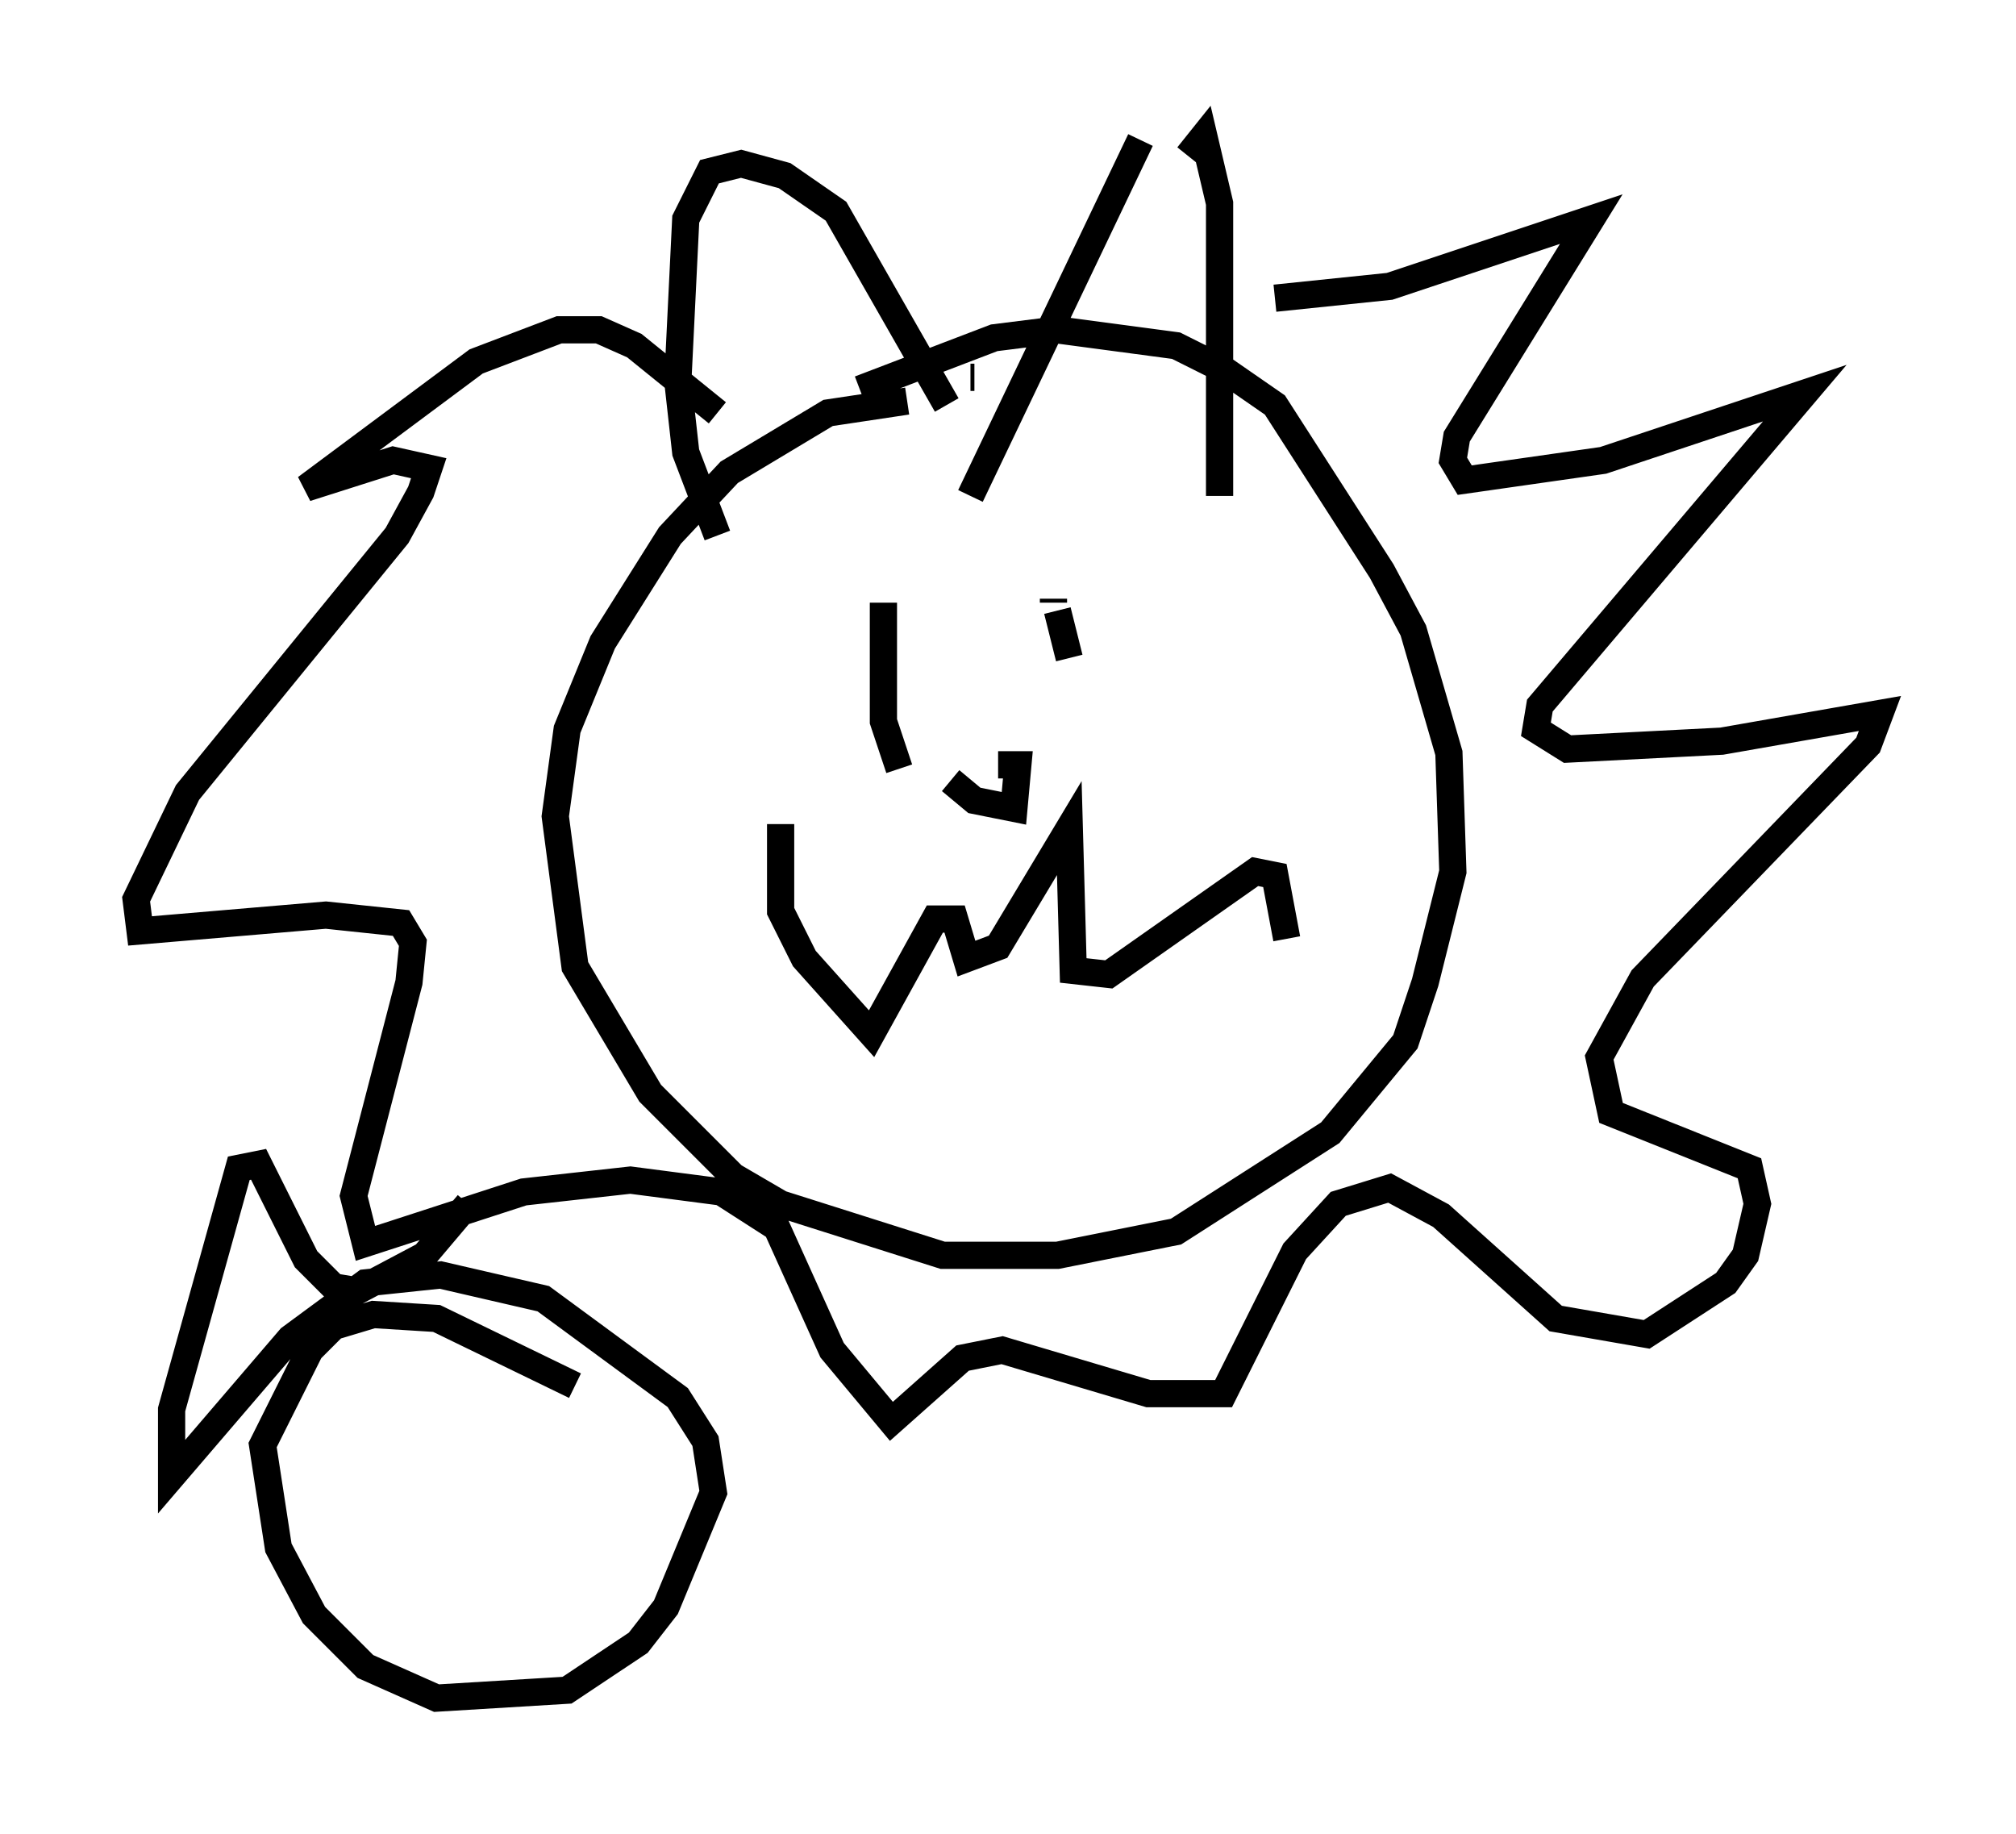 <?xml version="1.0" encoding="utf-8" ?>
<svg baseProfile="full" height="67.374" version="1.1" width="74.056" xmlns="http://www.w3.org/2000/svg" xmlns:ev="http://www.w3.org/2001/xml-events" xmlns:xlink="http://www.w3.org/1999/xlink"><defs /><rect fill="white" height="67.374" width="74.056" x="0" y="0" /><path d="M35.793, 15.022 m-2.469, -0.291 l-2.905, 0.436 -3.631, 2.179 l-2.179, 2.324 -2.469, 3.922 l-1.307, 3.196 -0.436, 3.196 l0.726, 5.52 2.76, 4.648 l3.05, 3.05 1.743, 1.017 l5.955, 1.888 4.212, 0.0 l4.358, -0.872 5.665, -3.631 l2.76, -3.341 0.726, -2.179 l1.017, -4.067 -0.145, -4.358 l-1.307, -4.503 -1.162, -2.179 l-3.922, -6.101 -1.888, -1.307 l-1.743, -0.872 -4.358, -0.581 l-2.324, 0.291 -4.939, 1.888 m-5.229, 5.374 l-1.162, -3.05 -0.291, -2.615 l0.291, -5.955 0.872, -1.743 l1.162, -0.291 1.598, 0.436 l1.888, 1.307 4.067, 7.117 m0.872, -1.017 l0.145, 0.0 m7.844, -8.134 l0.581, -0.726 0.581, 2.469 l0.0, 10.749 m-2.905, -13.073 l-6.246, 13.073 m11.184, -7.263 l4.212, -0.436 7.408, -2.469 l-4.939, 7.989 -0.145, 0.872 l0.436, 0.726 5.084, -0.726 l7.408, -2.469 -9.732, 11.475 l-0.145, 0.872 1.162, 0.726 l5.665, -0.291 5.81, -1.017 l-0.436, 1.162 -8.279, 8.57 l-1.598, 2.905 0.436, 2.034 l5.084, 2.034 0.291, 1.307 l-0.436, 1.888 -0.726, 1.017 l-2.905, 1.888 -3.341, -0.581 l-4.212, -3.777 -1.888, -1.017 l-1.888, 0.581 -1.598, 1.743 l-2.615, 5.229 -2.76, 0.0 l-5.374, -1.598 -1.453, 0.291 l-2.615, 2.324 -2.179, -2.615 l-2.034, -4.503 -2.034, -1.307 l-3.341, -0.436 -3.922, 0.436 l-5.81, 1.888 -0.436, -1.743 l2.034, -7.844 0.145, -1.453 l-0.436, -0.726 -2.76, -0.291 l-6.827, 0.581 -0.145, -1.162 l1.888, -3.922 7.698, -9.441 l0.872, -1.598 0.291, -0.872 l-1.307, -0.291 -3.196, 1.017 l6.246, -4.648 3.05, -1.162 l1.453, 0.0 1.307, 0.581 l3.05, 2.469 m2.324, 15.106 l0.0, 3.196 0.872, 1.743 l2.469, 2.76 2.324, -4.212 l0.726, 0.0 0.436, 1.453 l1.162, -0.436 2.615, -4.358 l0.145, 5.229 1.307, 0.145 l5.374, -3.777 0.726, 0.145 l0.436, 2.324 m-14.816, -12.346 l0.0, 4.358 0.581, 1.743 m5.665, -6.246 l0.0, 0.145 m0.145, 0.291 l0.436, 1.743 m-4.358, 4.503 l0.872, 0.726 1.453, 0.291 l0.145, -1.598 -0.726, 0.0 m-15.542, 22.804 l-5.084, -2.469 -2.324, -0.145 l-1.453, 0.436 -0.872, 0.872 l-1.743, 3.486 0.581, 3.777 l1.307, 2.469 1.888, 1.888 l2.615, 1.162 4.793, -0.291 l2.615, -1.743 1.017, -1.307 l1.743, -4.212 -0.291, -1.888 l-1.017, -1.598 -4.939, -3.631 l-3.777, -0.872 -2.76, 0.291 l-2.76, 2.034 -4.358, 5.084 l0.0, -2.469 2.469, -8.86 l0.726, -0.145 1.743, 3.486 l1.017, 1.017 0.872, 0.145 l2.469, -1.307 1.598, -1.888 " fill="none" stroke="black" stroke-width="1" /></svg>